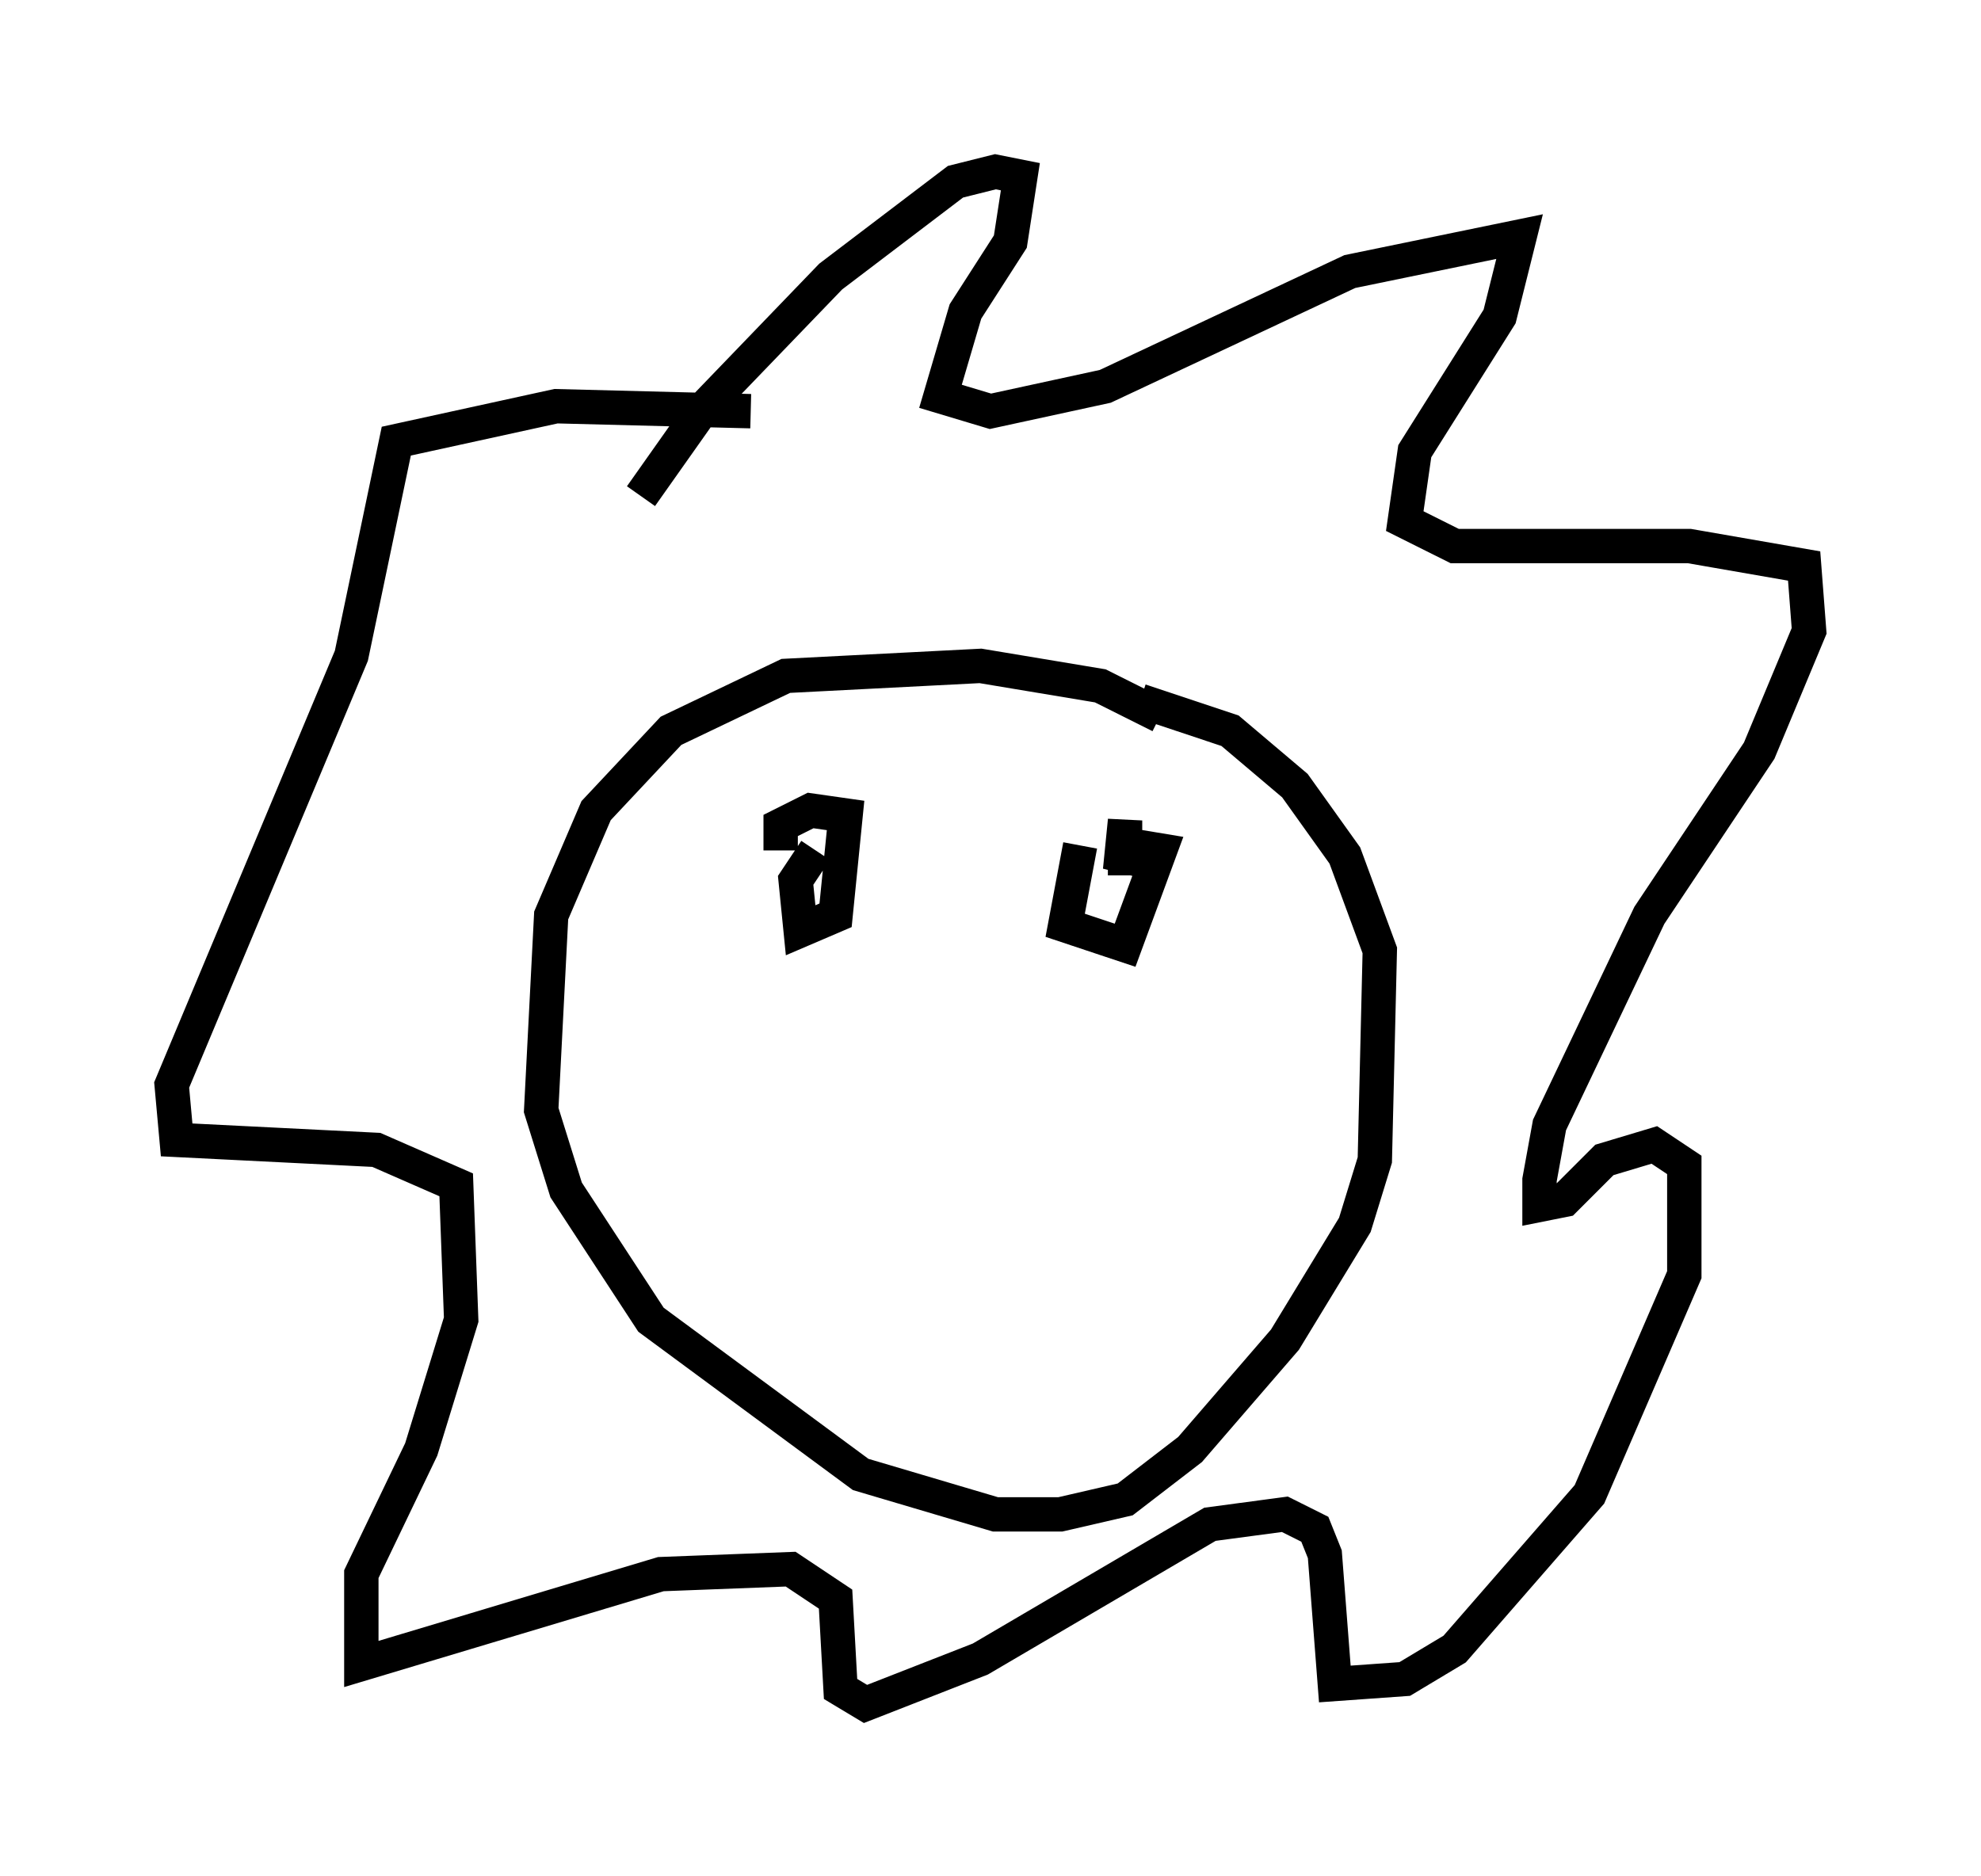 <?xml version="1.0" encoding="utf-8" ?>
<svg baseProfile="full" height="54.592" version="1.1" width="57.642" xmlns="http://www.w3.org/2000/svg" xmlns:ev="http://www.w3.org/2001/xml-events" xmlns:xlink="http://www.w3.org/1999/xlink"><defs /><rect fill="white" height="54.592" width="57.642" x="0" y="0" /><path d="M34.05, 22.14 m-0.291, -1.307 l-1.743, -0.872 -3.486, -0.581 l-5.665, 0.291 -3.341, 1.598 l-2.179, 2.324 -1.307, 3.05 l-0.291, 5.665 0.726, 2.324 l2.469, 3.777 6.101, 4.503 l3.922, 1.162 1.888, 0.0 l1.888, -0.436 1.888, -1.453 l2.76, -3.196 2.034, -3.341 l0.581, -1.888 0.145, -6.101 l-1.017, -2.76 -1.453, -2.034 l-1.888, -1.598 -2.615, -0.872 m-14.525, -5.955 l1.743, -2.469 3.777, -3.922 l3.631, -2.76 1.162, -0.291 l0.726, 0.145 -0.291, 1.888 l-1.307, 2.034 -0.726, 2.469 l1.453, 0.436 3.341, -0.726 l7.117, -3.341 4.939, -1.017 l-0.581, 2.324 -2.469, 3.922 l-0.291, 2.034 1.453, 0.726 l6.827, 0.0 3.341, 0.581 l0.145, 1.888 -1.453, 3.486 l-3.196, 4.793 -2.905, 6.101 l-0.291, 1.598 0.0, 0.726 l0.726, -0.145 1.162, -1.162 l1.453, -0.436 0.872, 0.581 l0.0, 3.196 -2.76, 6.391 l-3.922, 4.503 -1.453, 0.872 l-2.034, 0.145 -0.291, -3.777 l-0.291, -0.726 -0.872, -0.436 l-2.179, 0.291 -6.682, 3.922 l-3.341, 1.307 -0.726, -0.436 l-0.145, -2.615 -1.307, -0.872 l-3.777, 0.145 -8.715, 2.615 l0.0, -2.615 1.743, -3.631 l1.162, -3.777 -0.145, -3.922 l-2.324, -1.017 -5.81, -0.291 l-0.145, -1.598 5.229, -12.492 l1.307, -6.246 4.648, -1.017 l5.665, 0.145 m1.888, 12.782 l-0.581, 0.872 0.145, 1.453 l1.017, -0.436 0.291, -2.905 l-1.017, -0.145 -0.872, 0.436 l0.0, 0.726 m8.715, -0.145 l-0.436, 2.324 1.743, 0.581 l1.017, -2.76 -0.872, -0.145 l-0.291, 0.726 0.145, -1.453 l0.0, 1.598 " fill="none" stroke="black" stroke-width="1" /></svg>